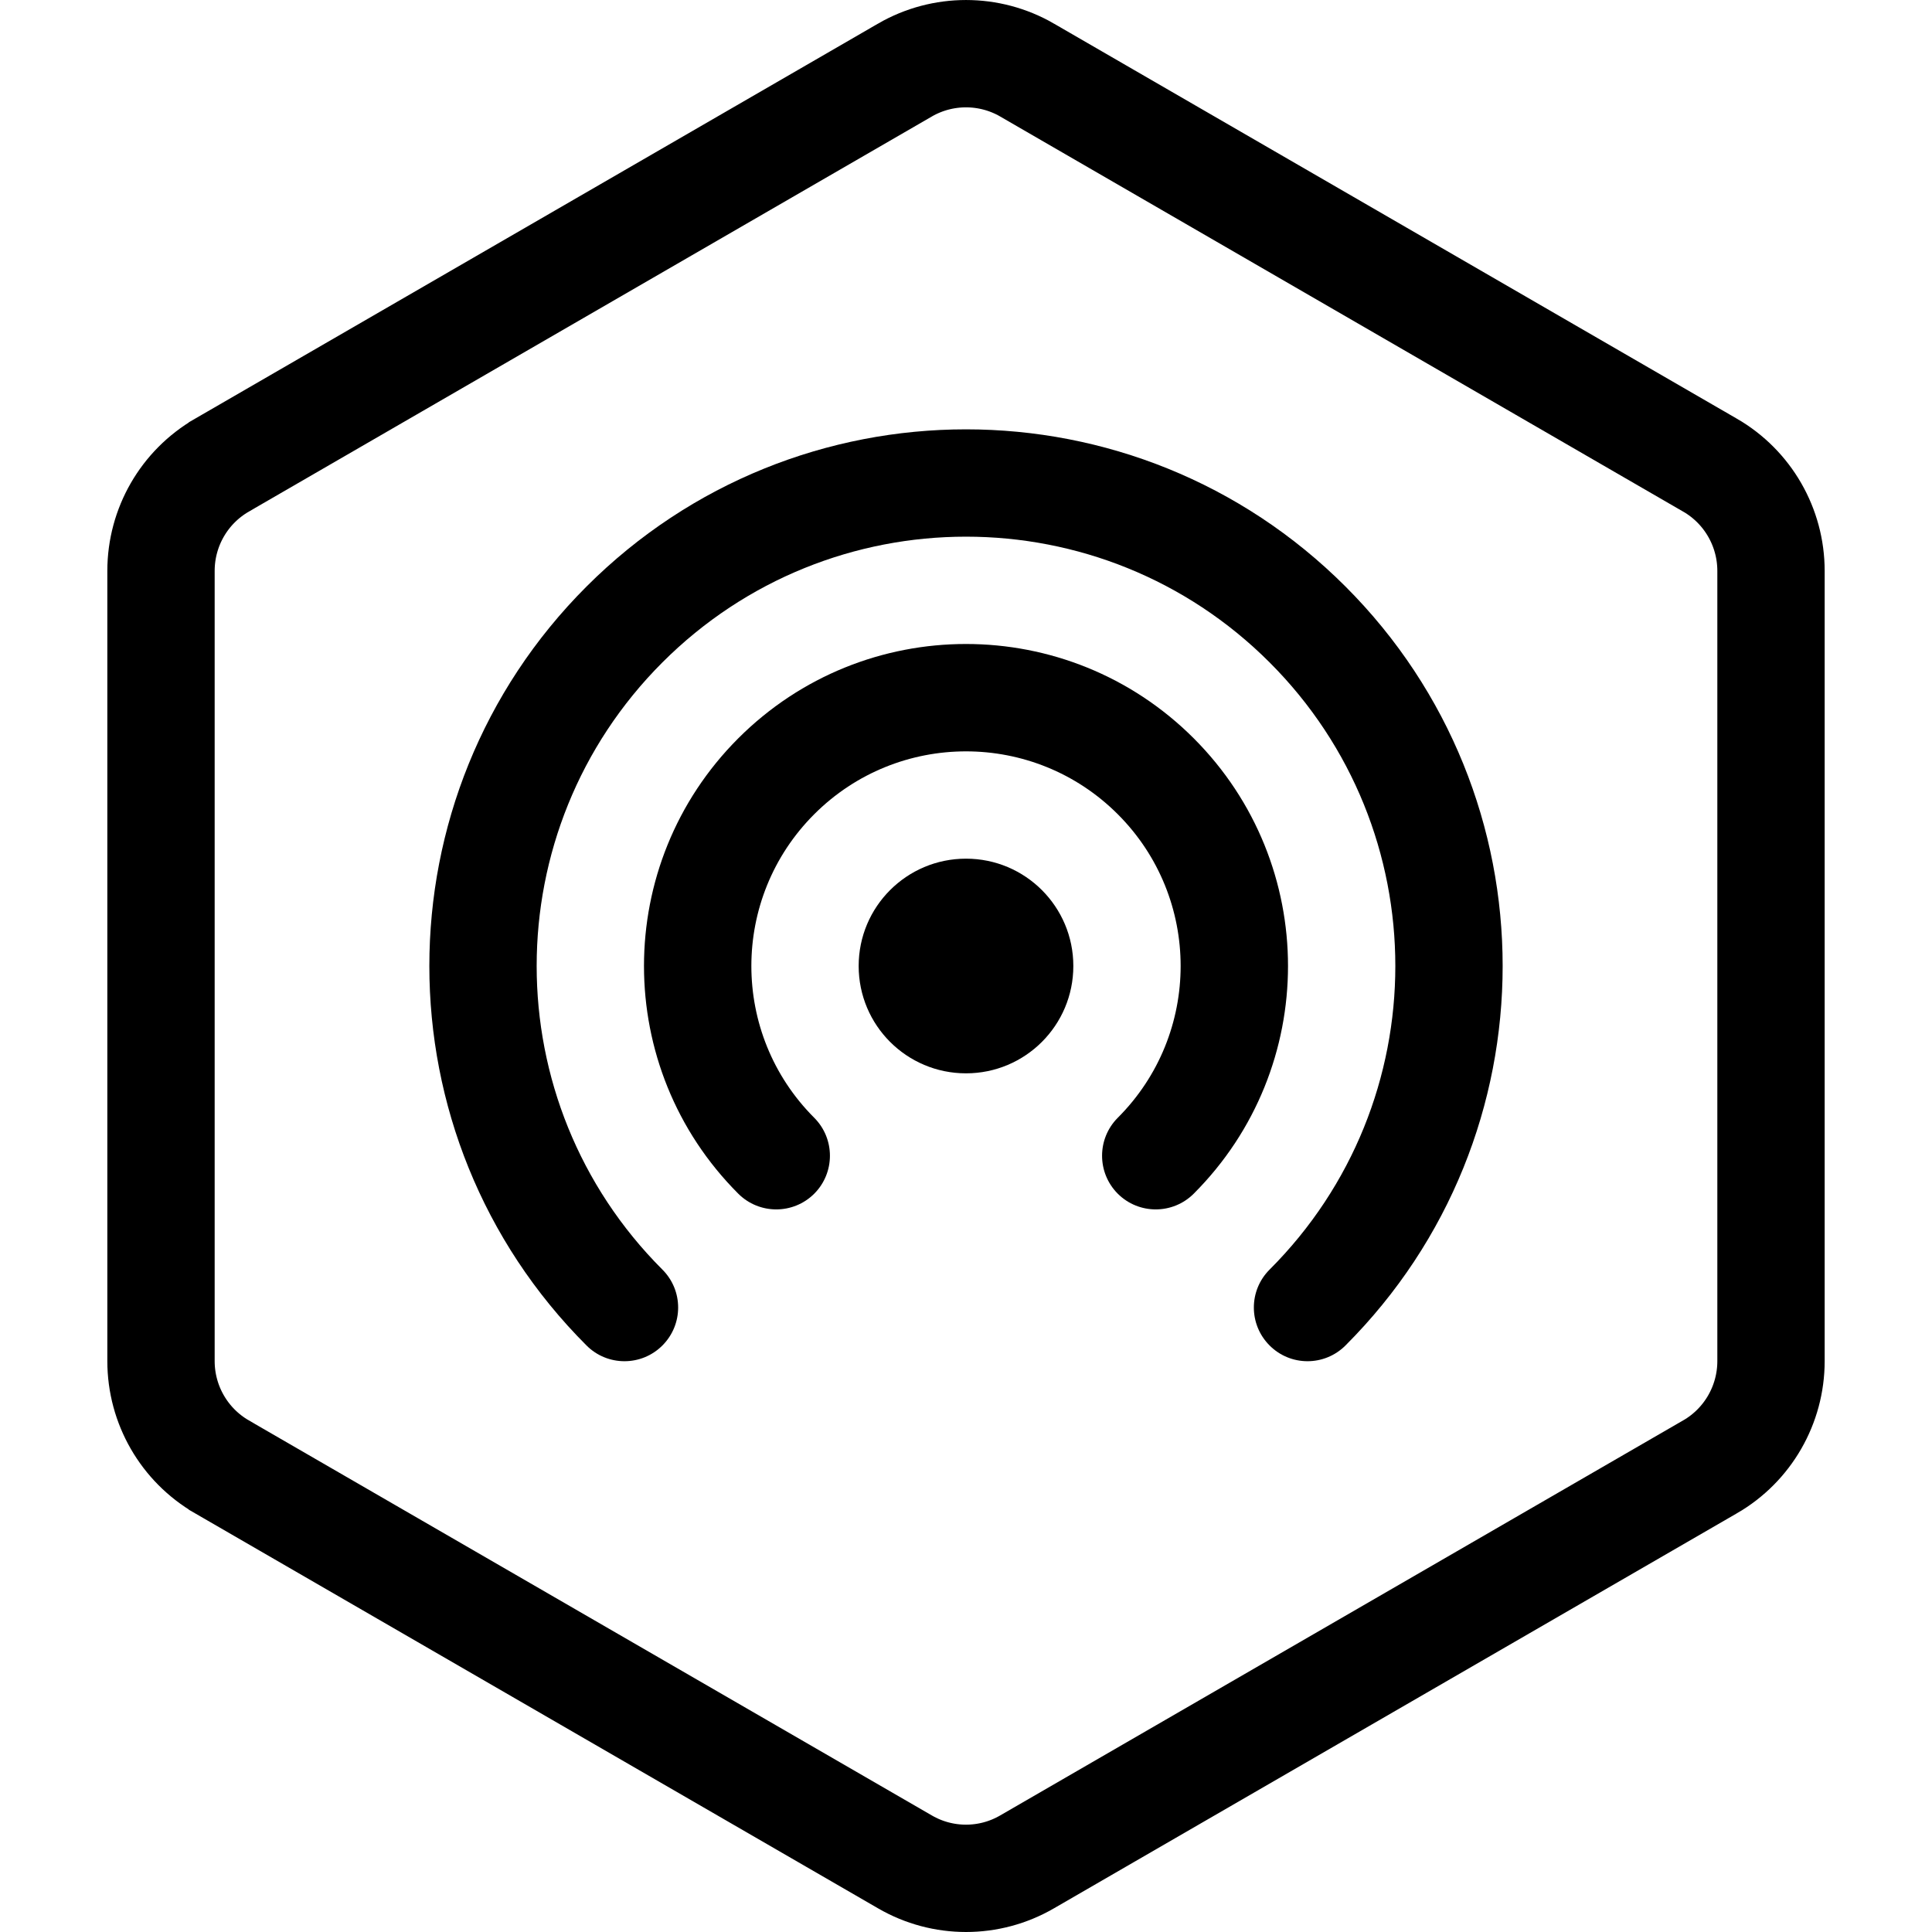 <svg width="36" height="36" viewBox="0 0 36 36" fill="none" xmlns="http://www.w3.org/2000/svg">
<path d="M19.137 1.305L19.136 1.304C18.433 0.899 17.567 0.899 16.864 1.304L16.863 1.305L4.136 8.667L4.135 8.668C3.432 9.075 3 9.825 3 10.638V25.362C3 26.174 3.432 26.925 4.135 27.332L4.136 27.333L16.863 34.694C17.566 35.102 18.434 35.102 19.137 34.694L31.863 27.333C31.863 27.333 31.864 27.333 31.864 27.333C32.568 26.926 33 26.174 33 25.362V10.638C33 9.825 32.567 9.074 31.864 8.667C31.864 8.667 31.863 8.667 31.863 8.667L19.137 1.305Z" stroke="black" stroke-width="2"/>
<path fill-rule="evenodd" clip-rule="evenodd" d="M18 20C19.105 20 20 19.105 20 18C20 16.895 19.105 16 18 16C16.895 16 16 16.895 16 18C16 19.105 16.895 20 18 20Z" fill="black"/>
<path d="M22.243 22.243C21.852 22.633 21.219 22.633 20.828 22.243C20.438 21.852 20.438 21.219 20.828 20.828C22.39 19.266 22.39 16.734 20.828 15.172C19.266 13.61 16.734 13.61 15.172 15.172C13.61 16.734 13.61 19.266 15.172 20.828C15.562 21.219 15.562 21.852 15.172 22.243C14.781 22.633 14.148 22.633 13.757 22.243C11.414 19.899 11.414 16.101 13.757 13.757C16.101 11.414 19.899 11.414 22.243 13.757C24.586 16.101 24.586 19.899 22.243 22.243Z" fill="black"/>
<path d="M25.071 25.071C24.68 25.462 24.047 25.462 23.657 25.071C23.266 24.68 23.266 24.047 23.657 23.657C26.781 20.533 26.781 15.467 23.657 12.343C20.533 9.219 15.467 9.219 12.343 12.343C9.219 15.467 9.219 20.533 12.343 23.657C12.734 24.047 12.734 24.68 12.343 25.071C11.953 25.462 11.319 25.462 10.929 25.071C7.024 21.166 7.024 14.834 10.929 10.929C14.834 7.024 21.166 7.024 25.071 10.929C28.976 14.834 28.976 21.166 25.071 25.071Z" fill="black"/>
</svg>

